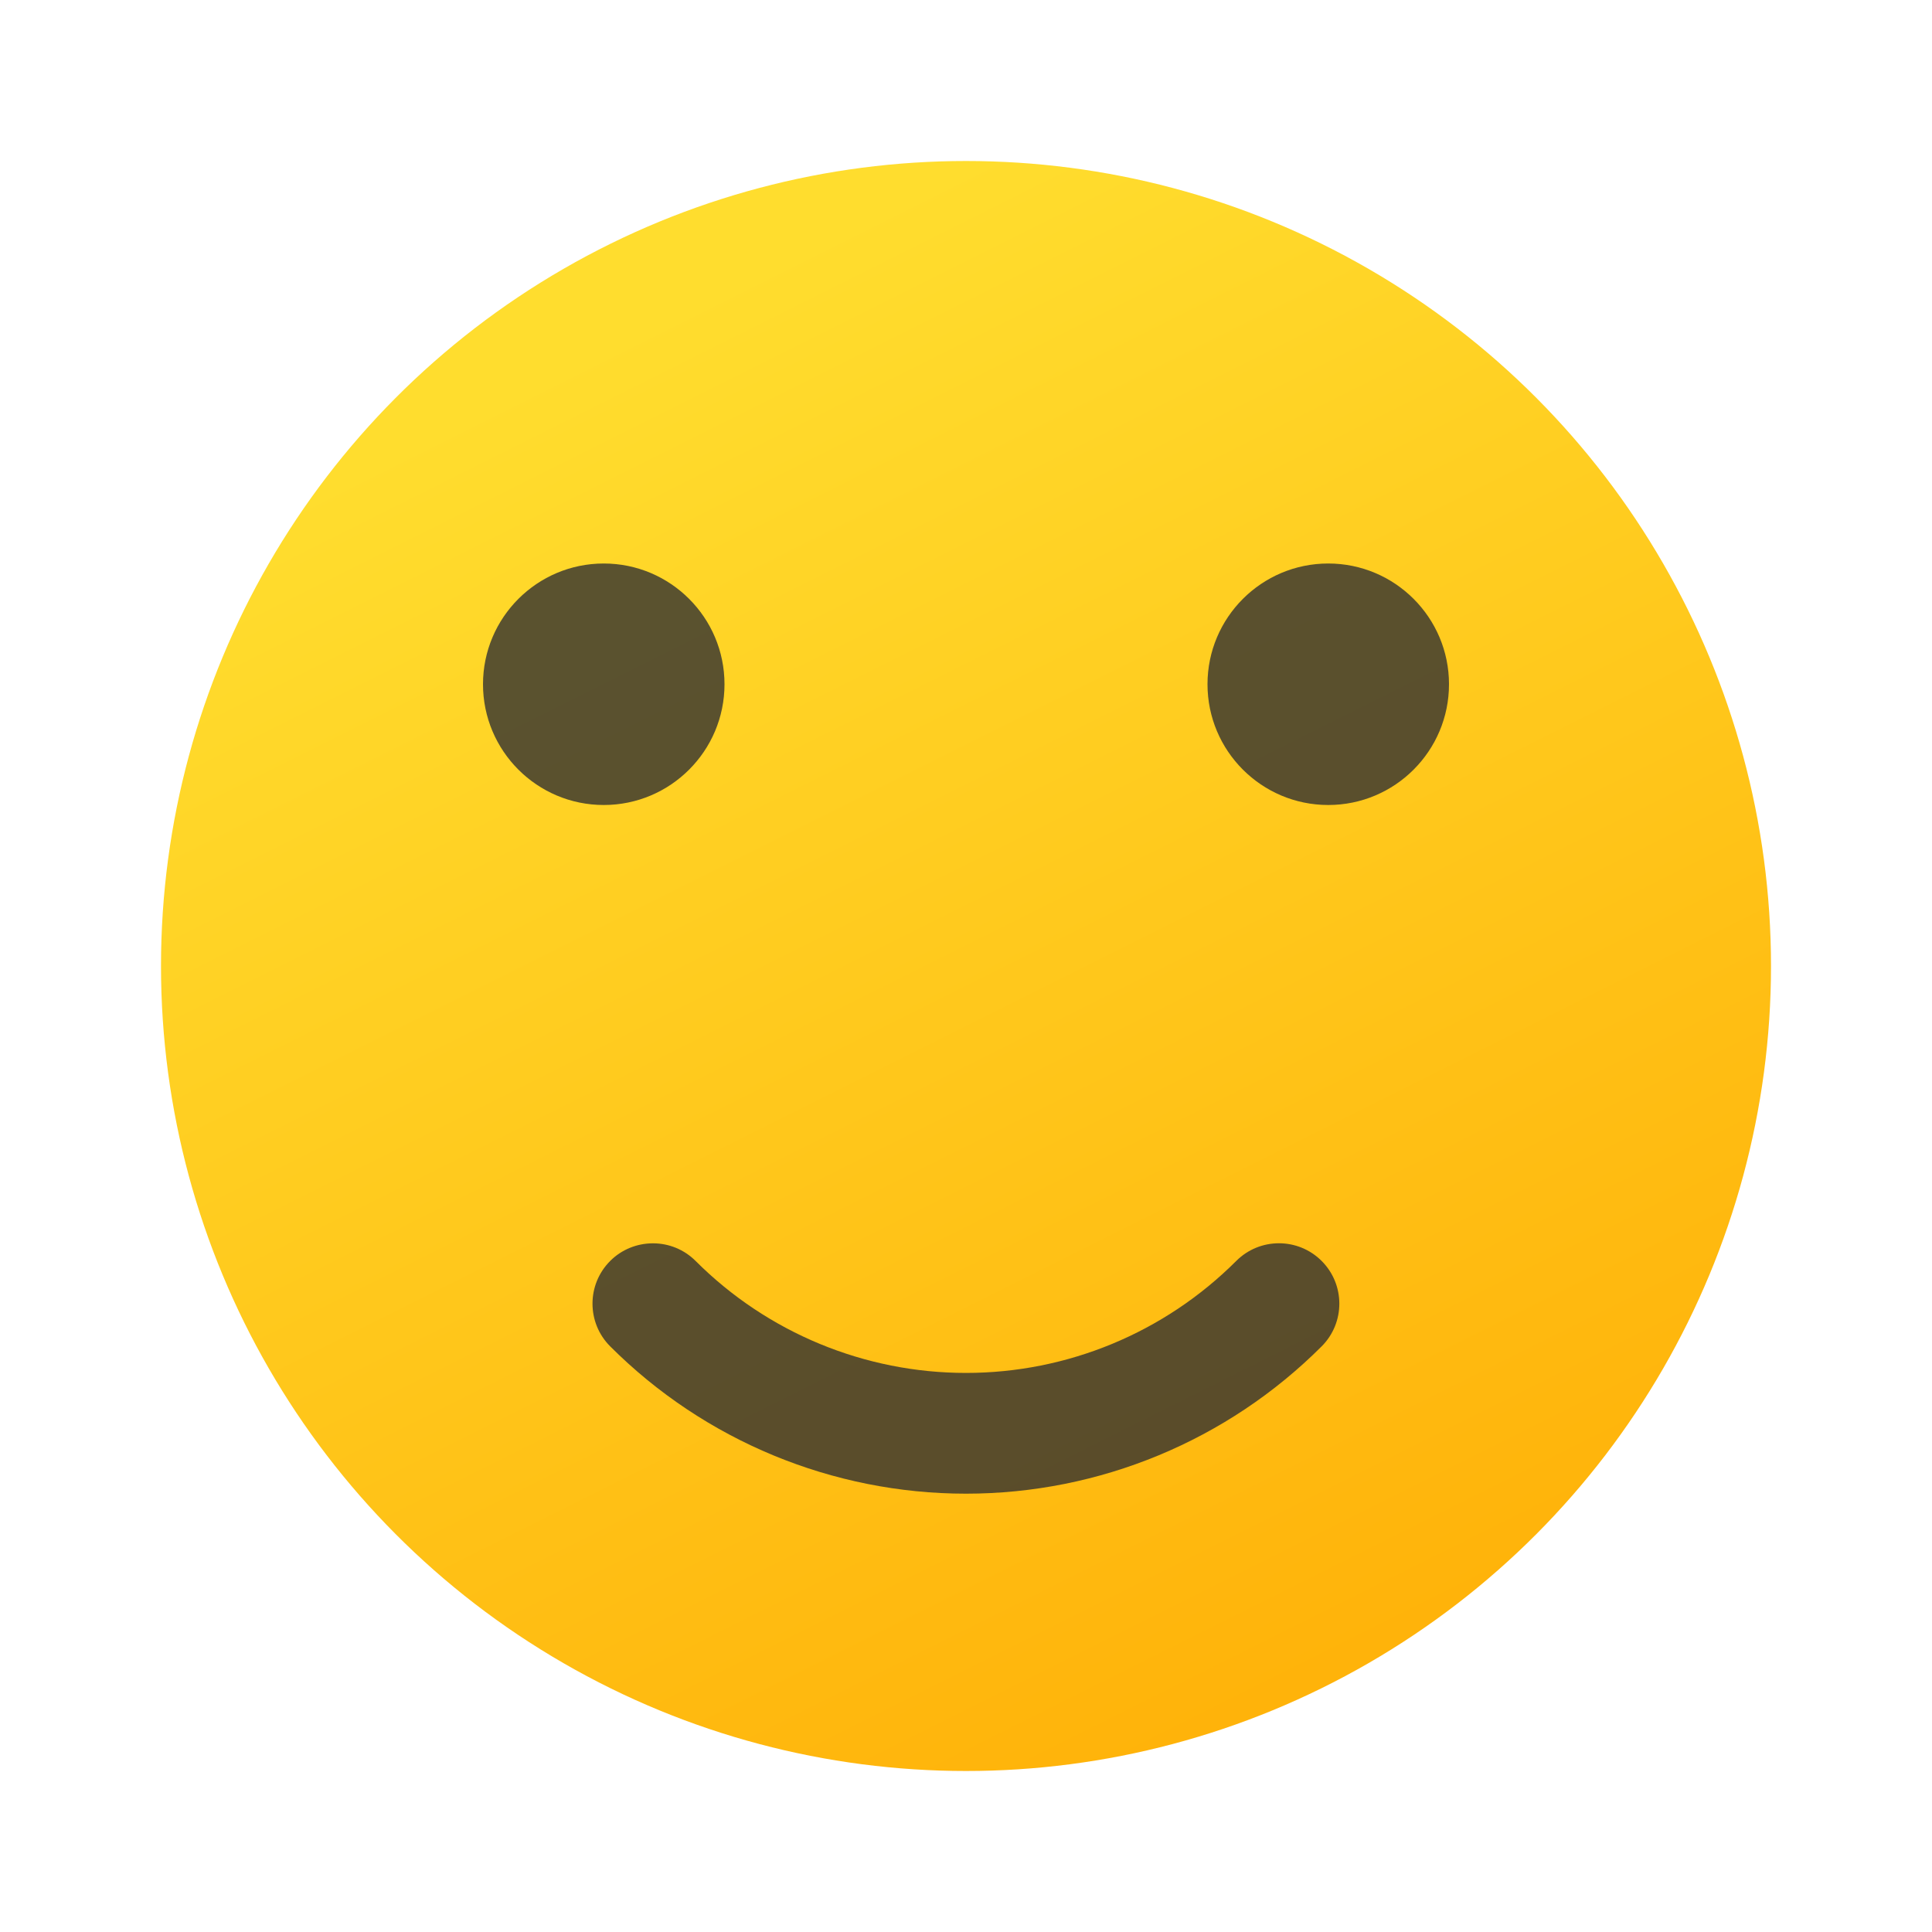 <?xml version="1.0" encoding="UTF-8" standalone="no"?>
<!-- Created with Inkscape (http://www.inkscape.org/) -->

<svg
   width="24"
   height="24"
   viewBox="0 0 24 24"
   version="1.1"
   id="svg2112"
   inkscape:version="1.2.1 (9c6d41e410, 2022-07-14, custom)"
   sodipodi:docname="preferences-desktop-emoticons.svg"
   xmlns:inkscape="http://www.inkscape.org/namespaces/inkscape"
   xmlns:sodipodi="http://sodipodi.sourceforge.net/DTD/sodipodi-0.dtd"
   xmlns:xlink="http://www.w3.org/1999/xlink"
   xmlns="http://www.w3.org/2000/svg"
   xmlns:svg="http://www.w3.org/2000/svg">
  <sodipodi:namedview
     id="namedview2114"
     pagecolor="#ffffff"
     bordercolor="#000000"
     borderopacity="0.25"
     inkscape:showpageshadow="2"
     inkscape:pageopacity="0.0"
     inkscape:pagecheckerboard="0"
     inkscape:deskcolor="#d1d1d1"
     inkscape:document-units="px"
     showgrid="false"
     inkscape:zoom="33.416667"
     inkscape:cx="11.715711"
     inkscape:cy="12.029925"
     inkscape:window-width="1920"
     inkscape:window-height="1011"
     inkscape:window-x="0"
     inkscape:window-y="0"
     inkscape:window-maximized="1"
     inkscape:current-layer="svg2112" />
  <defs
     id="defs2109">
    <linearGradient
       inkscape:collect="always"
       id="linearGradient1021">
      <stop
         style="stop-color:#ffdd2e;stop-opacity:1;"
         offset="0"
         id="stop1017" />
      <stop
         style="stop-color:#ffab03;stop-opacity:1;"
         offset="1"
         id="stop1019" />
    </linearGradient>
    <linearGradient
       inkscape:collect="always"
       xlink:href="#linearGradient1021"
       id="linearGradient4020"
       x1="32"
       y1="4"
       x2="60"
       y2="60"
       gradientUnits="userSpaceOnUse"
       gradientTransform="matrix(0.357,0,0,0.357,0.571,0.571)" />
  </defs>
  <circle
     style="fill:url(#linearGradient4020);fill-opacity:1;stroke-width:0.357;stroke-linecap:round;stroke-linejoin:round"
     id="path368"
     cx="12"
     cy="12"
     r="10" />
  <path
     id="path375"
     style="fill:#313131;stroke-width:0.5;stroke-linecap:round;stroke-linejoin:round;opacity:0.8;fill-opacity:1"
     d="M 7.5,7 C 6.672,7 6,7.672 6,8.5 6,9.328 6.672,10 7.5,10 8.328,10 9,9.328 9,8.5 9,7.672 8.328,7 7.5,7 Z m 9,0 C 15.672,7 15,7.672 15,8.5 15,9.328 15.672,10 16.5,10 17.328,10 18,9.328 18,8.5 18,7.672 17.328,7 16.5,7 Z m -8.389,8.445 c -0.199,3e-5 -0.391,0.078 -0.531,0.219 -0.293,0.293 -0.293,0.768 0,1.061 1.172,1.172 2.763,1.83 4.42,1.83 1.657,0 3.246,-0.658 4.418,-1.83 0.293,-0.293 0.293,-0.768 0,-1.061 -0.293,-0.293 -0.768,-0.293 -1.061,0 -0.891,0.891 -2.097,1.391 -3.357,1.391 -1.26,0 -2.468,-0.5 -3.359,-1.391 -0.141,-0.141 -0.33,-0.219 -0.529,-0.219 z"
     sodipodi:nodetypes="sssssssssscscscccscc" />
</svg>
